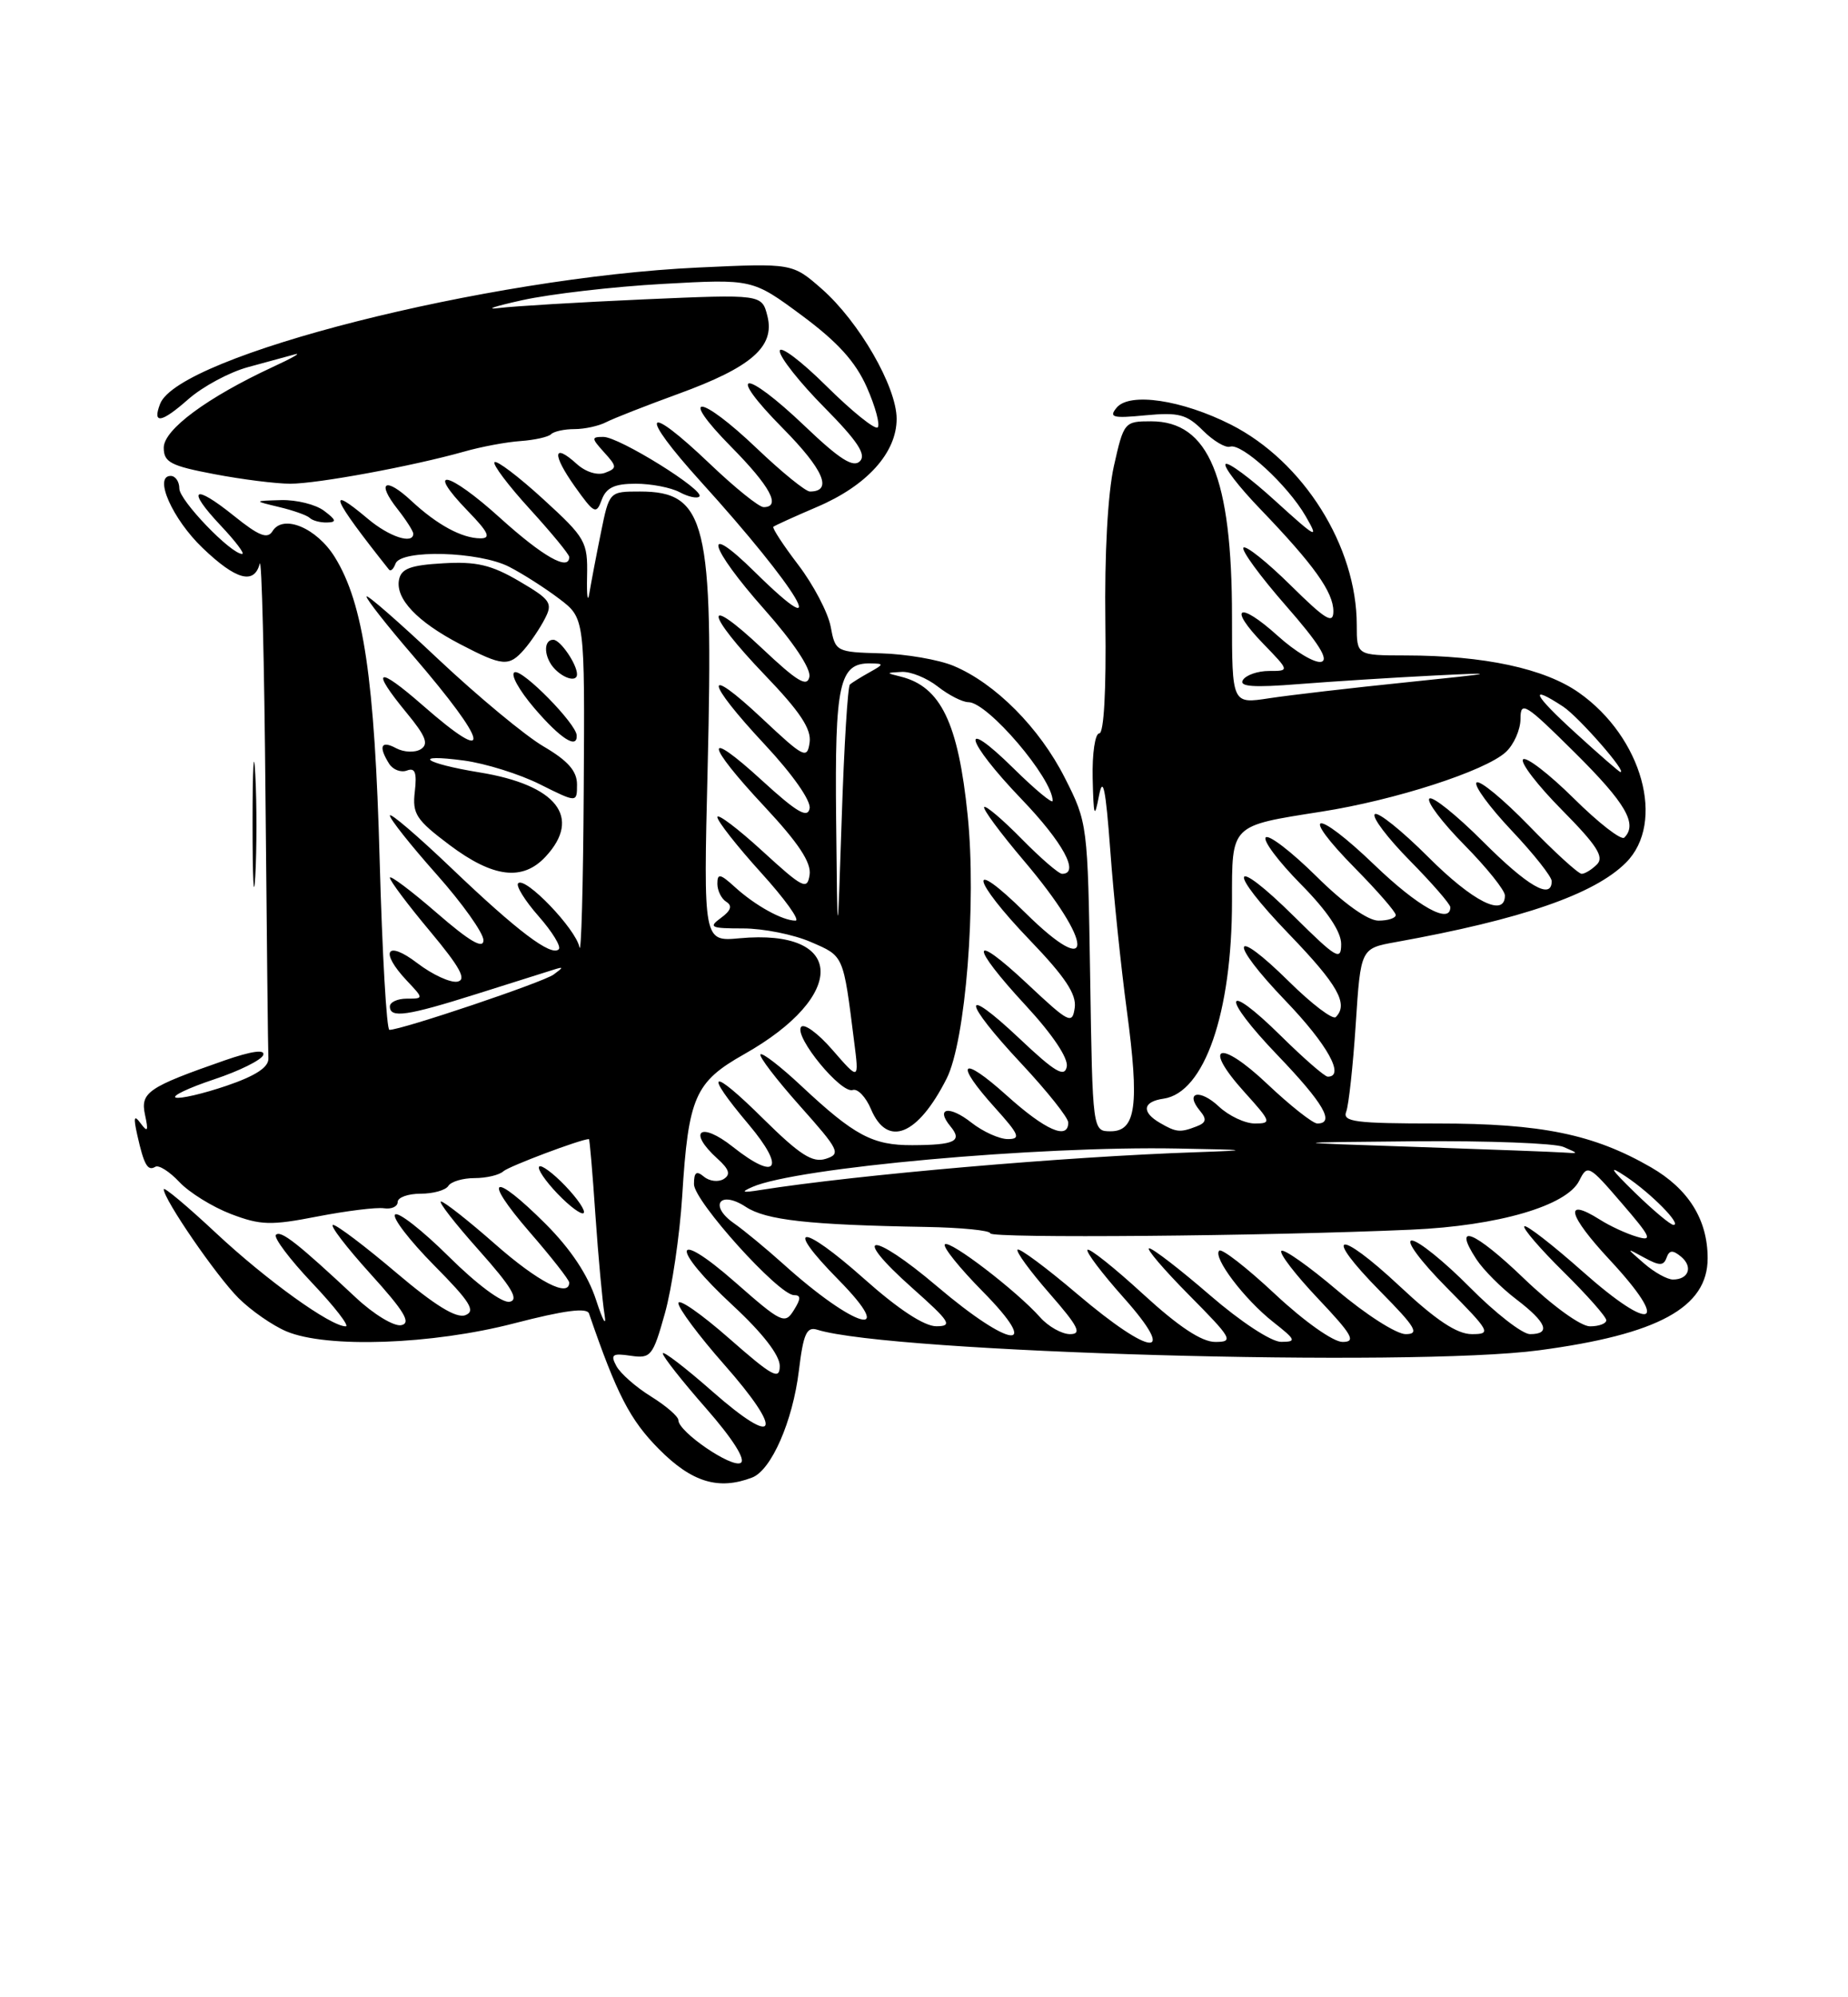 <?xml version="1.0" encoding="UTF-8" standalone="no"?>
<!DOCTYPE svg PUBLIC "-//W3C//DTD SVG 1.1//EN" "http://www.w3.org/Graphics/SVG/1.1/DTD/svg11.dtd" >
<svg xmlns="http://www.w3.org/2000/svg" xmlns:xlink="http://www.w3.org/1999/xlink" version="1.1" viewBox="0 0 237 256">
 <g >
 <path fill="currentColor"
d=" M 96.46 189.38 C 98.92 188.43 101.66 182.18 102.45 175.71 C 103.03 170.92 103.45 170.00 104.83 170.44 C 114.27 173.38 180.84 175.27 197.38 173.07 C 212.66 171.04 219.00 167.58 219.00 161.28 C 219.00 156.33 216.55 152.40 211.74 149.62 C 204.39 145.38 197.70 144.00 184.35 144.00 C 173.76 144.00 172.14 143.79 172.65 142.48 C 172.97 141.64 173.52 136.59 173.87 131.26 C 174.50 121.56 174.50 121.56 179.00 120.75 C 195.15 117.84 204.46 114.63 208.52 110.57 C 213.65 105.44 210.62 94.49 202.49 88.78 C 198.08 85.68 190.33 84.02 180.25 84.01 C 174.00 84.00 174.00 84.00 174.00 80.11 C 174.00 70.02 167.17 59.15 157.87 54.43 C 151.58 51.25 144.87 50.25 143.21 52.25 C 142.17 53.50 142.69 53.64 146.92 53.23 C 151.16 52.83 152.19 53.10 154.27 55.18 C 155.60 56.51 157.17 57.44 157.75 57.25 C 159.24 56.75 165.13 62.16 167.44 66.15 C 169.21 69.21 168.87 69.03 163.56 64.21 C 160.37 61.30 157.49 59.17 157.18 59.48 C 156.87 59.79 158.88 62.40 161.65 65.27 C 168.50 72.40 171.00 75.89 171.00 78.35 C 171.00 80.05 170.01 79.45 165.52 75.02 C 162.51 72.05 159.79 69.88 159.47 70.19 C 159.16 70.51 161.61 73.86 164.91 77.63 C 169.13 82.44 170.48 84.60 169.43 84.83 C 168.60 85.01 166.10 83.52 163.87 81.50 C 158.85 76.97 157.40 77.76 162.01 82.51 C 165.39 86.00 165.39 86.00 162.76 86.00 C 161.30 86.00 159.80 86.52 159.40 87.16 C 158.87 88.01 160.73 88.15 166.59 87.68 C 170.94 87.34 178.78 86.84 184.00 86.58 C 192.42 86.16 192.02 86.26 180.50 87.44 C 173.35 88.17 165.36 89.10 162.75 89.50 C 158.00 90.23 158.00 90.23 158.00 79.06 C 158.00 61.17 155.03 54.00 147.62 54.00 C 144.20 54.00 144.12 54.10 142.85 59.75 C 142.07 63.26 141.64 71.04 141.76 79.75 C 141.88 88.48 141.57 94.00 140.98 94.00 C 140.44 94.00 140.06 96.59 140.13 99.75 C 140.25 104.71 140.36 105.02 140.94 102.00 C 141.45 99.35 141.80 101.04 142.39 109.00 C 142.81 114.78 143.77 124.00 144.51 129.50 C 146.14 141.65 145.69 145.00 142.44 145.00 C 140.12 145.00 140.12 145.00 139.81 125.25 C 139.50 105.66 139.48 105.45 136.56 99.70 C 133.32 93.29 127.65 87.59 122.30 85.35 C 120.39 84.55 116.20 83.83 112.98 83.74 C 107.22 83.58 107.13 83.53 106.53 80.31 C 106.19 78.52 104.33 74.97 102.39 72.42 C 100.45 69.88 99.01 67.67 99.18 67.52 C 99.36 67.36 101.87 66.22 104.77 64.98 C 111.19 62.25 115.00 58.02 114.99 53.67 C 114.98 49.56 110.18 41.24 105.39 37.03 C 101.62 33.73 101.62 33.73 89.56 34.29 C 62.51 35.55 22.91 45.58 20.53 51.77 C 19.52 54.41 20.69 54.22 24.16 51.16 C 26.02 49.53 29.47 47.68 31.83 47.05 C 34.19 46.41 36.88 45.68 37.81 45.42 C 38.74 45.16 37.48 45.89 35.00 47.03 C 26.58 50.94 21.00 55.06 21.00 57.38 C 21.00 59.25 21.88 59.71 27.47 60.77 C 31.03 61.45 35.42 62.00 37.22 62.00 C 40.72 62.00 52.90 59.75 59.50 57.89 C 61.70 57.26 64.97 56.65 66.77 56.53 C 68.56 56.40 70.33 56.01 70.68 55.65 C 71.04 55.29 72.39 55.00 73.68 55.00 C 74.97 55.00 76.81 54.60 77.76 54.10 C 78.72 53.61 82.88 51.98 87.00 50.48 C 96.37 47.07 99.40 44.43 98.42 40.52 C 97.71 37.71 97.71 37.71 82.61 38.37 C 74.30 38.74 65.92 39.24 64.00 39.48 C 62.08 39.71 63.42 39.26 67.00 38.47 C 70.58 37.68 78.67 36.74 85.00 36.39 C 96.50 35.75 96.50 35.75 102.83 40.43 C 107.43 43.84 109.71 46.35 111.17 49.64 C 112.27 52.13 112.89 54.44 112.56 54.78 C 112.22 55.11 109.26 52.73 105.97 49.47 C 102.69 46.22 100.00 44.21 100.00 45.00 C 100.00 45.79 102.57 49.04 105.71 52.21 C 109.99 56.54 111.13 58.27 110.28 59.12 C 109.42 59.98 107.66 58.86 103.23 54.63 C 95.37 47.14 92.95 47.37 100.40 54.90 C 105.63 60.19 106.84 63.00 103.87 63.00 C 103.31 63.00 100.26 60.52 97.09 57.50 C 89.71 50.46 86.87 50.28 93.78 57.28 C 98.79 62.35 100.21 65.00 97.93 65.00 C 97.33 65.00 94.26 62.52 91.09 59.50 C 82.57 51.37 81.80 52.82 89.89 61.75 C 102.40 75.54 107.16 83.51 96.78 73.29 C 89.94 66.55 90.87 70.05 98.07 78.16 C 101.72 82.27 104.01 85.70 103.80 86.75 C 103.52 88.13 102.25 87.36 97.73 83.10 C 90.11 75.93 90.38 78.48 98.08 86.51 C 102.60 91.21 104.08 93.44 103.83 95.17 C 103.52 97.34 103.11 97.13 97.75 92.10 C 90.16 84.98 90.38 87.19 98.08 95.43 C 101.64 99.24 104.02 102.63 103.83 103.62 C 103.58 104.93 102.19 104.12 97.75 100.06 C 90.19 93.14 90.38 95.20 98.08 103.42 C 102.40 108.05 104.06 110.55 103.83 112.12 C 103.53 114.13 102.98 113.85 97.75 109.06 C 94.59 106.17 92.00 104.22 92.00 104.73 C 92.00 105.24 94.51 108.44 97.58 111.83 C 100.66 115.22 102.65 118.00 102.02 118.00 C 100.35 118.00 96.84 116.06 94.25 113.70 C 92.36 111.98 92.00 111.91 92.00 113.27 C 92.00 114.16 92.52 115.20 93.15 115.59 C 93.95 116.09 93.74 116.72 92.46 117.65 C 90.82 118.85 91.13 119.00 95.30 119.00 C 97.88 119.00 101.79 119.78 103.99 120.74 C 108.25 122.58 108.13 122.31 109.54 133.50 C 110.18 138.50 110.18 138.50 106.76 134.57 C 104.88 132.40 103.06 131.09 102.72 131.65 C 101.90 132.96 107.87 140.21 109.36 139.71 C 109.99 139.50 111.04 140.60 111.70 142.16 C 113.80 147.13 117.70 145.56 121.40 138.25 C 123.83 133.46 125.25 115.72 124.10 104.51 C 122.89 92.63 120.64 87.99 115.50 86.72 C 113.59 86.25 113.60 86.23 115.62 86.12 C 116.78 86.05 118.87 86.90 120.27 88.00 C 121.67 89.10 123.44 90.00 124.20 90.00 C 126.67 90.00 135.00 99.76 135.00 102.65 C 135.00 103.07 132.75 101.21 130.00 98.50 C 122.91 91.52 123.77 94.89 131.00 102.42 C 136.32 107.96 138.52 112.00 136.21 112.00 C 135.77 112.00 133.44 109.98 131.02 107.52 C 128.60 105.06 126.44 103.22 126.22 103.44 C 126.00 103.67 128.29 106.76 131.31 110.32 C 140.36 120.98 140.48 125.87 131.48 116.98 C 123.99 109.59 124.51 112.63 132.08 120.51 C 136.60 125.21 138.08 127.44 137.83 129.17 C 137.52 131.34 137.11 131.13 131.75 126.10 C 124.40 119.21 124.29 121.04 131.58 128.91 C 135.00 132.61 137.02 135.63 136.81 136.72 C 136.52 138.14 135.30 137.42 130.73 133.10 C 123.19 126.00 123.37 128.19 131.00 136.34 C 134.30 139.87 137.00 143.26 137.00 143.88 C 137.00 146.16 134.08 144.88 129.11 140.41 C 123.22 135.11 122.29 136.10 127.62 142.00 C 130.72 145.44 130.95 146.00 129.25 146.00 C 128.16 146.00 126.06 145.05 124.58 143.89 C 121.73 141.64 119.91 141.98 121.91 144.39 C 123.46 146.27 122.46 146.76 117.00 146.78 C 111.91 146.80 109.58 145.56 102.76 139.18 C 100.12 136.71 97.77 134.89 97.53 135.14 C 97.29 135.38 99.55 138.34 102.56 141.72 C 107.65 147.43 107.88 147.90 105.90 148.53 C 104.20 149.07 102.58 148.03 97.88 143.39 C 91.14 136.71 90.10 137.12 96.01 144.12 C 100.81 149.82 99.64 151.47 93.98 146.99 C 89.80 143.68 88.12 144.99 92.02 148.52 C 93.53 149.88 93.73 150.55 92.81 151.12 C 92.13 151.54 90.99 151.41 90.28 150.82 C 89.31 150.01 89.00 150.24 89.00 151.78 C 89.00 153.95 99.87 166.00 101.83 166.00 C 102.73 166.00 102.73 166.46 101.80 167.94 C 100.66 169.77 100.23 169.57 94.30 164.36 C 86.18 157.23 85.92 159.86 94.00 167.34 C 97.79 170.85 100.00 173.70 100.00 175.07 C 100.00 176.94 99.09 176.45 93.50 171.54 C 89.92 168.40 87.00 166.37 87.00 167.03 C 87.00 167.69 89.63 171.22 92.85 174.87 C 100.60 183.65 99.75 185.71 91.41 178.39 C 87.89 175.29 85.00 173.08 85.00 173.47 C 85.00 173.87 87.50 177.04 90.55 180.51 C 93.95 184.39 95.67 187.09 95.00 187.50 C 93.86 188.21 87.00 183.52 87.00 182.03 C 87.00 181.55 85.42 180.19 83.49 178.99 C 81.56 177.80 79.56 176.04 79.05 175.09 C 78.26 173.62 78.53 173.42 80.88 173.77 C 83.47 174.15 83.73 173.83 85.27 168.34 C 86.17 165.13 87.17 158.36 87.49 153.31 C 88.28 140.59 89.12 138.69 95.42 135.13 C 108.76 127.61 108.43 119.00 94.85 120.26 C 90.21 120.69 90.21 120.69 90.75 98.55 C 91.52 66.98 90.55 63.00 82.07 63.00 C 78.14 63.00 78.14 63.00 77.07 68.25 C 76.48 71.14 75.82 74.62 75.59 76.00 C 75.37 77.38 75.23 76.41 75.29 73.85 C 75.38 69.43 75.12 68.96 69.66 63.97 C 66.51 61.09 63.70 58.96 63.42 59.24 C 63.15 59.52 65.19 62.23 67.96 65.26 C 70.73 68.30 73.00 71.05 73.00 71.39 C 73.00 73.26 69.62 71.34 64.13 66.38 C 57.48 60.36 54.39 59.71 60.01 65.51 C 62.65 68.23 63.00 69.00 61.63 69.00 C 59.25 69.00 56.06 67.27 52.76 64.20 C 49.40 61.07 48.23 61.76 50.99 65.26 C 52.09 66.66 53.00 68.08 53.00 68.41 C 53.00 69.81 49.92 68.81 47.18 66.50 C 41.77 61.95 42.51 63.73 49.88 73.00 C 50.10 73.28 50.47 72.94 50.72 72.25 C 51.38 70.39 61.46 70.67 65.30 72.65 C 67.06 73.55 69.96 75.41 71.75 76.77 C 75.00 79.24 75.00 79.24 74.86 101.37 C 74.79 113.54 74.54 122.55 74.31 121.40 C 73.85 119.06 67.36 112.30 66.45 113.21 C 66.14 113.53 67.31 115.43 69.07 117.43 C 70.83 119.43 72.00 121.34 71.66 121.67 C 70.70 122.64 66.34 119.34 57.89 111.27 C 53.55 107.13 50.00 104.09 50.00 104.53 C 50.00 104.97 52.70 108.37 56.00 112.08 C 59.30 115.79 62.00 119.59 62.00 120.51 C 62.00 121.70 60.23 120.67 56.00 117.00 C 52.70 114.14 50.00 112.12 50.00 112.50 C 50.00 112.89 52.31 115.97 55.14 119.35 C 59.03 124.01 59.88 125.58 58.66 125.82 C 57.77 125.99 55.46 124.93 53.52 123.45 C 49.56 120.43 48.65 121.94 52.17 125.69 C 54.35 128.00 54.35 128.00 52.17 128.00 C 50.98 128.00 50.00 128.45 50.00 129.00 C 50.00 130.54 52.19 130.22 61.13 127.40 C 65.65 125.97 70.06 124.58 70.93 124.31 C 72.31 123.87 72.31 123.95 71.00 124.91 C 69.66 125.90 51.53 132.00 49.94 132.00 C 49.58 132.00 49.02 122.21 48.69 110.25 C 48.06 87.08 46.62 77.36 42.95 71.43 C 40.63 67.67 36.32 65.86 34.95 68.08 C 34.30 69.13 33.21 68.70 29.99 66.11 C 24.78 61.92 23.84 62.63 28.32 67.38 C 30.20 69.37 31.43 71.00 31.06 71.00 C 29.60 71.00 23.00 64.13 23.00 62.62 C 23.00 61.73 22.50 61.00 21.89 61.00 C 19.66 61.00 22.12 66.55 26.00 70.25 C 30.27 74.34 32.60 74.97 33.31 72.25 C 33.56 71.29 33.90 84.79 34.05 102.25 C 34.21 119.71 34.37 134.74 34.42 135.65 C 34.47 136.79 32.80 137.89 29.04 139.17 C 26.03 140.19 23.11 140.87 22.54 140.68 C 21.97 140.49 24.17 139.44 27.44 138.35 C 30.70 137.27 33.55 135.85 33.76 135.22 C 34.01 134.47 32.26 134.72 28.82 135.91 C 18.95 139.35 17.98 140.02 18.60 142.90 C 19.05 144.97 18.94 145.19 18.05 144.00 C 17.19 142.83 17.09 143.17 17.61 145.50 C 18.46 149.30 18.94 150.15 19.92 149.55 C 20.36 149.28 21.74 150.16 23.01 151.51 C 24.27 152.85 27.24 154.69 29.61 155.60 C 33.41 157.05 34.73 157.09 40.71 155.92 C 44.44 155.20 48.29 154.72 49.25 154.87 C 50.21 155.01 51.00 154.65 51.00 154.06 C 51.00 153.48 52.32 153.00 53.94 153.00 C 55.56 153.00 57.16 152.55 57.50 152.00 C 57.84 151.45 59.35 151.00 60.86 151.00 C 62.37 151.00 64.03 150.61 64.55 150.13 C 65.27 149.48 74.51 146.00 75.53 146.00 C 75.62 146.00 76.00 150.39 76.36 155.75 C 76.73 161.11 77.26 166.85 77.53 168.50 C 77.80 170.15 77.32 169.31 76.45 166.64 C 75.41 163.43 73.21 160.12 69.99 156.89 C 63.17 150.08 61.73 150.76 67.90 157.89 C 70.71 161.12 73.00 164.05 73.00 164.39 C 73.00 166.36 69.00 164.30 63.54 159.50 C 60.10 156.47 56.95 154.00 56.56 154.00 C 56.16 154.00 58.35 156.81 61.42 160.25 C 65.61 164.95 66.59 166.59 65.37 166.85 C 64.42 167.05 61.18 164.65 57.57 161.07 C 54.17 157.70 51.06 155.27 50.67 155.67 C 50.27 156.06 52.51 158.98 55.65 162.16 C 60.29 166.84 61.05 168.04 59.68 168.57 C 58.52 169.01 55.78 167.33 50.80 163.11 C 46.84 159.75 43.20 157.00 42.72 157.00 C 42.23 157.00 44.38 159.81 47.49 163.25 C 51.86 168.07 52.77 169.58 51.46 169.85 C 50.53 170.04 47.92 168.46 45.64 166.32 C 38.19 159.36 36.02 157.65 35.39 158.27 C 35.06 158.61 37.14 161.39 40.03 164.44 C 42.93 167.50 44.86 170.00 44.34 170.00 C 42.39 170.00 34.16 164.08 27.69 158.03 C 24.01 154.59 21.00 152.07 21.00 152.43 C 21.00 153.73 27.75 163.55 30.60 166.39 C 32.20 167.98 34.95 169.89 36.72 170.64 C 41.89 172.83 55.42 172.35 65.96 169.61 C 72.38 167.95 75.27 167.57 75.54 168.36 C 79.11 178.74 80.79 181.99 84.52 185.75 C 88.73 189.99 92.15 191.03 96.46 189.38 Z  M 72.50 152.00 C 70.93 150.36 69.42 149.25 69.15 149.52 C 68.87 149.80 69.93 151.36 71.50 153.00 C 73.07 154.64 74.58 155.75 74.85 155.48 C 75.13 155.20 74.07 153.64 72.50 152.00 Z  M 32.74 99.29 C 32.55 95.56 32.39 98.35 32.39 105.50 C 32.39 112.65 32.54 115.71 32.74 112.29 C 32.93 108.88 32.94 103.03 32.74 99.29 Z  M 69.96 109.81 C 74.66 104.77 71.41 100.61 61.49 99.00 C 54.33 97.83 52.67 96.57 59.50 97.48 C 62.25 97.85 66.64 99.22 69.25 100.53 C 74.00 102.90 74.00 102.90 74.00 100.55 C 74.00 98.83 72.84 97.51 69.72 95.68 C 67.37 94.31 61.30 89.27 56.22 84.50 C 51.15 79.72 47.00 76.10 47.00 76.46 C 47.00 76.82 49.67 80.22 52.94 84.01 C 62.77 95.43 63.37 98.42 54.23 90.42 C 48.33 85.26 47.45 85.66 52.15 91.37 C 54.61 94.35 55.01 95.38 53.96 96.03 C 53.21 96.49 51.80 96.43 50.80 95.90 C 48.86 94.85 48.50 95.66 49.91 97.90 C 50.40 98.66 51.42 99.05 52.19 98.76 C 53.23 98.36 53.48 99.02 53.20 101.45 C 52.86 104.32 53.36 105.08 57.66 108.31 C 63.24 112.50 67.03 112.96 69.96 109.81 Z  M 73.96 94.25 C 73.87 92.73 67.07 85.81 66.01 86.16 C 65.40 86.37 66.54 88.44 68.53 90.77 C 71.88 94.68 74.06 96.08 73.96 94.25 Z  M 74.00 86.43 C 74.00 85.13 71.86 82.00 70.96 82.00 C 69.61 82.00 69.76 84.36 71.20 85.80 C 72.45 87.05 74.00 87.40 74.00 86.43 Z  M 67.22 83.25 C 68.06 82.29 69.26 80.51 69.88 79.30 C 70.92 77.30 70.62 76.86 66.58 74.49 C 63.01 72.40 61.10 71.95 56.83 72.20 C 52.63 72.44 51.45 72.88 51.17 74.32 C 50.71 76.75 53.51 79.70 59.00 82.56 C 64.47 85.41 65.27 85.48 67.22 83.25 Z  M 41.56 65.47 C 40.49 64.66 38.02 64.05 36.06 64.10 C 32.50 64.20 32.50 64.20 35.80 64.99 C 37.62 65.42 39.38 66.05 39.72 66.38 C 40.06 66.72 41.05 66.99 41.92 66.97 C 43.21 66.94 43.14 66.66 41.56 65.47 Z  M 81.53 62.00 C 83.51 62.00 86.04 62.49 87.15 63.08 C 88.26 63.68 89.41 63.93 89.69 63.64 C 90.46 62.87 79.40 56.00 77.39 56.00 C 75.82 56.00 75.83 56.15 77.48 57.98 C 79.14 59.81 79.15 60.01 77.60 60.60 C 76.62 60.97 75.10 60.50 73.96 59.46 C 70.90 56.69 70.78 58.21 73.73 62.37 C 76.21 65.85 76.47 65.97 77.17 64.06 C 77.75 62.50 78.81 62.00 81.53 62.00 Z  M 138.17 165.87 C 134.19 162.49 130.74 159.93 130.50 160.17 C 130.26 160.41 132.11 162.94 134.61 165.80 C 138.30 170.02 138.79 171.00 137.23 171.00 C 136.18 171.00 134.45 170.03 133.40 168.85 C 130.39 165.46 121.79 158.88 121.18 159.49 C 120.87 159.80 123.05 162.51 126.02 165.52 C 133.76 173.36 129.63 172.90 120.17 164.87 C 111.71 157.69 108.90 157.89 117.00 165.09 C 121.86 169.41 122.22 169.98 120.09 169.99 C 118.54 170.00 115.20 167.81 110.79 163.88 C 102.72 156.71 100.41 156.81 107.52 164.02 C 115.25 171.87 109.65 170.29 100.50 162.05 C 98.30 160.07 95.44 157.71 94.14 156.80 C 90.87 154.52 92.31 152.50 95.65 154.69 C 98.24 156.39 103.69 157.00 118.75 157.26 C 123.29 157.34 127.00 157.71 127.00 158.08 C 127.00 158.74 162.33 158.44 181.00 157.61 C 192.14 157.12 200.95 154.55 202.54 151.32 C 203.58 149.22 203.78 149.33 207.96 154.19 C 211.75 158.58 212.00 159.14 209.91 158.51 C 208.58 158.12 206.46 157.14 205.19 156.33 C 200.49 153.37 201.06 155.70 206.44 161.48 C 214.31 169.93 211.99 170.97 203.02 163.02 C 199.12 159.56 195.73 156.93 195.49 157.18 C 195.25 157.42 197.51 160.05 200.52 163.02 C 203.54 166.00 206.00 168.78 206.00 169.22 C 206.00 169.65 205.06 170.00 203.91 170.00 C 202.72 170.00 199.09 167.37 195.41 163.84 C 189.08 157.76 186.20 156.60 189.34 161.40 C 190.23 162.76 192.54 165.08 194.48 166.55 C 198.36 169.51 198.94 171.00 196.22 171.00 C 195.24 171.00 191.77 168.30 188.50 165.00 C 185.23 161.70 181.89 159.00 181.06 159.00 C 180.22 159.00 182.17 161.64 185.50 165.00 C 191.14 170.70 191.30 171.00 188.76 171.00 C 186.85 171.00 184.17 169.22 179.51 164.86 C 171.50 157.37 169.50 157.90 177.02 165.52 C 181.57 170.13 182.09 171.00 180.27 171.00 C 179.09 171.00 175.14 168.48 171.50 165.39 C 167.86 162.30 164.64 160.03 164.33 160.33 C 164.03 160.64 166.14 163.39 169.03 166.44 C 173.44 171.10 173.95 172.00 172.18 172.00 C 170.98 172.00 167.25 169.36 163.51 165.86 C 159.90 162.48 156.68 159.98 156.36 160.30 C 155.51 161.15 159.57 166.52 163.29 169.45 C 166.21 171.75 166.30 171.98 164.31 171.99 C 163.05 172.00 159.13 169.43 155.16 166.00 C 151.34 162.70 147.84 160.00 147.38 160.00 C 146.93 160.00 149.23 162.70 152.50 166.00 C 158.02 171.57 158.26 172.00 155.86 172.00 C 154.11 172.00 151.17 170.06 146.60 165.87 C 142.93 162.50 139.72 159.95 139.47 160.19 C 139.23 160.44 141.31 163.19 144.10 166.32 C 151.14 174.22 147.71 173.96 138.17 165.87 Z  M 210.86 161.95 C 208.50 159.90 208.50 159.90 210.88 161.20 C 212.82 162.26 213.35 162.26 213.73 161.21 C 214.08 160.22 214.52 160.19 215.59 161.07 C 217.15 162.37 216.57 164.00 214.55 164.00 C 213.82 164.00 212.16 163.08 210.86 161.95 Z  M 209.71 152.90 C 206.48 149.75 206.20 149.26 208.50 150.79 C 211.75 152.95 215.74 157.00 214.62 157.00 C 214.23 157.00 212.03 155.15 209.71 152.90 Z  M 96.50 152.13 C 102.14 149.66 133.06 146.87 151.00 147.21 C 160.32 147.38 160.60 147.43 153.50 147.68 C 136.58 148.25 109.92 150.57 97.50 152.53 C 95.17 152.90 94.95 152.81 96.50 152.13 Z  M 181.50 147.00 C 164.50 146.43 164.50 146.43 181.50 146.28 C 190.85 146.20 199.40 146.53 200.50 147.00 C 202.50 147.86 202.50 147.86 200.50 147.72 C 199.40 147.64 190.85 147.32 181.50 147.00 Z  M 148.75 143.92 C 146.36 142.53 146.55 141.20 149.22 140.82 C 154.46 140.06 158.00 129.85 158.00 115.49 C 158.00 105.61 157.73 105.88 169.48 104.03 C 178.89 102.56 190.42 98.84 193.10 96.41 C 194.14 95.46 195.00 93.53 195.00 92.12 C 195.00 89.78 195.62 90.17 202.00 96.50 C 208.50 102.95 210.05 105.62 208.31 107.36 C 207.92 107.74 205.01 105.48 201.83 102.33 C 198.65 99.19 195.73 96.94 195.33 97.33 C 194.94 97.73 197.18 100.65 200.32 103.82 C 204.78 108.33 205.76 109.84 204.81 110.79 C 204.14 111.46 203.26 112.00 202.84 112.00 C 202.42 112.00 199.36 109.22 196.06 105.81 C 192.75 102.41 189.74 99.93 189.36 100.30 C 188.99 100.67 191.01 103.43 193.84 106.43 C 196.68 109.43 199.00 112.36 199.00 112.94 C 199.00 115.39 195.94 113.62 190.16 107.84 C 186.77 104.45 183.68 101.98 183.31 102.36 C 182.93 102.74 184.95 105.41 187.81 108.31 C 190.66 111.20 193.00 114.11 193.00 114.78 C 193.00 117.64 188.90 115.58 183.16 109.84 C 179.77 106.45 176.68 103.98 176.31 104.36 C 175.93 104.74 177.95 107.41 180.81 110.31 C 183.66 113.20 186.00 115.89 186.00 116.28 C 186.00 118.53 181.87 116.24 176.29 110.88 C 168.60 103.49 166.46 103.86 173.81 111.31 C 176.66 114.20 179.00 116.89 179.00 117.28 C 179.00 117.68 178.00 118.00 176.78 118.00 C 175.42 118.00 172.33 115.80 168.81 112.31 C 165.64 109.18 162.73 106.94 162.33 107.33 C 161.94 107.73 163.95 110.41 166.81 113.31 C 170.21 116.75 172.00 119.41 172.00 121.00 C 172.00 123.20 171.41 122.85 166.03 117.53 C 157.77 109.36 157.20 111.33 165.37 119.79 C 171.58 126.23 172.97 128.70 171.31 130.36 C 170.93 130.74 168.24 128.70 165.33 125.83 C 157.87 118.46 157.47 120.58 164.88 128.29 C 170.24 133.87 172.53 138.00 170.28 138.00 C 169.89 138.00 167.20 135.66 164.31 132.81 C 156.86 125.46 156.49 127.60 163.88 135.29 C 169.73 141.39 171.25 144.00 168.94 144.00 C 168.36 144.00 165.47 141.72 162.53 138.94 C 156.38 133.12 154.11 133.90 159.58 139.96 C 163.04 143.79 163.11 144.00 160.93 144.00 C 159.66 144.00 157.59 143.02 156.32 141.83 C 153.87 139.53 151.90 139.96 153.88 142.36 C 154.80 143.46 154.70 143.90 153.44 144.38 C 151.35 145.19 150.84 145.14 148.75 143.92 Z  M 107.23 105.00 C 107.05 87.60 107.63 84.97 111.61 85.03 C 113.40 85.06 113.39 85.12 111.50 86.18 C 110.40 86.79 109.28 87.49 109.00 87.73 C 108.72 87.97 108.25 95.66 107.95 104.83 C 107.40 121.50 107.40 121.50 107.23 105.00 Z  M 202.06 93.95 C 196.61 88.99 195.97 87.62 200.47 90.57 C 202.46 91.88 208.78 99.10 207.80 98.95 C 207.64 98.93 205.05 96.68 202.06 93.95 Z "/>
</g>
</svg>